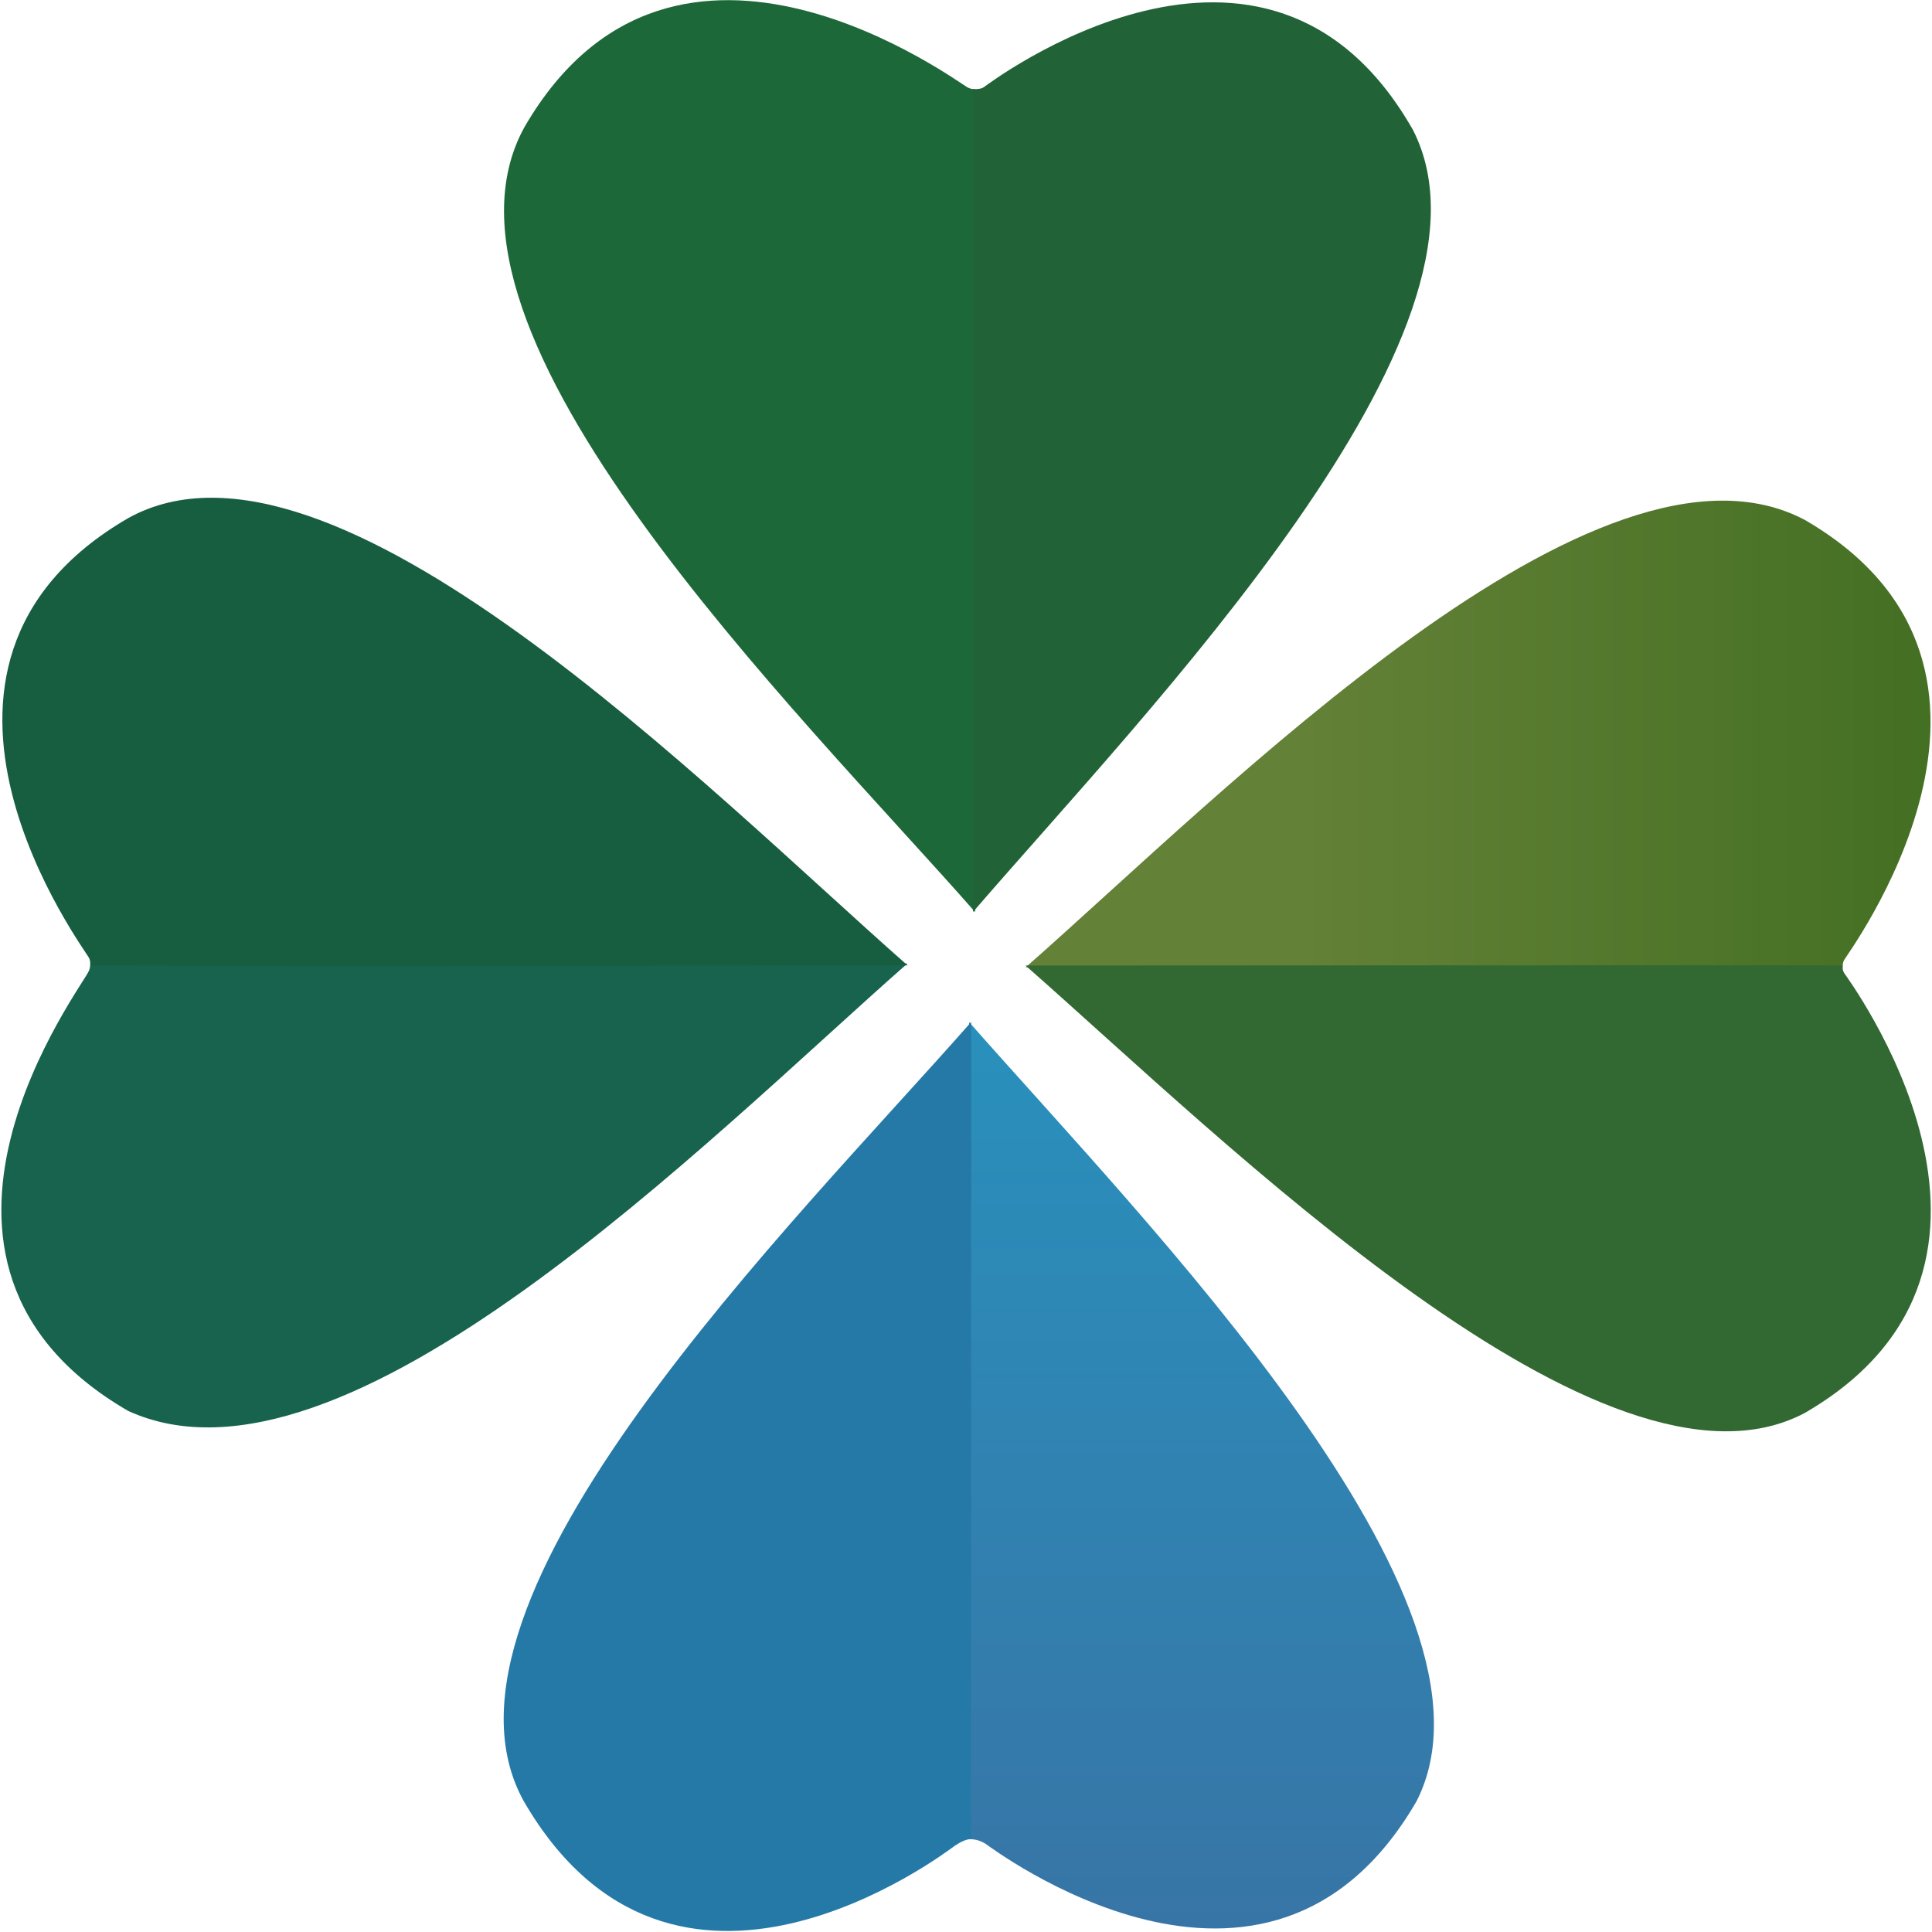 <?xml version="1.0" encoding="UTF-8"?>
<svg id="misyst-logo" version="1.1" viewBox="0 0 171 171" xmlns="http://www.w3.org/2000/svg" xmlns:xlink="http://www.w3.org/1999/xlink">
<defs>
  <linearGradient id="gradient-1-0" x1="20.559" x2="20.559" y2="80.371" gradientTransform="rotate(90 130.79 65.19)" gradientUnits="userSpaceOnUse">
   <stop stop-color="#416e21" offset=".25"/>
   <stop stop-color="#638137" offset="1"/>
  </linearGradient>
  <linearGradient id="gradient-2-0" x1="105.67" x2="105.67" y1="90.331" y2="170.52" gradientTransform="rotate(180 106.11 130.34)" gradientUnits="userSpaceOnUse">
   <stop stop-color="#3775a6" offset="0"/>
   <stop stop-color="#2990bc" offset="1"/>
  </linearGradient>
 </defs>
 <g transform="translate(0)">
  <g transform="translate(-.272 .283)">
   <path d="m91.05 85.336c17.665-15.535 50.709-49.249 68.966-39.6 22.811 13.22 3.473 38.772 3.473 38.963-0.043 0.093-0.128 0.227-0.128 0.633-8.921 0-64.668 4e-3 -72.311 4e-3z" fill="url(#gradient-1-0)"/>
   <path d="m91.044 85.178c17.665 15.535 51.311 48.949 68.966 39.6 22.811-13.22 3.58-38.728 3.474-38.963-0.124-0.228-0.121-0.33-0.121-0.637-6.616-0.047-62.555 2e-3 -72.319 0z" fill="#326831"/>
   <path d="m86.048 90.181c15.535 17.664 48.648 51.235 39.6 68.966-13.22 22.81-37.85 3.932-38.172 3.746-0.334-0.193-0.726-0.394-1.428-0.394-0.056-7.86 2e-3 -63.262 0-72.318z" fill="url(#gradient-2-0)"/>
   <path d="m86.23 90.174c-15.535 17.665-49.496 51.093-39.6 68.966 13.22 22.81 37.055 4.746 38.145 3.948 0.443-0.301 1.003-0.596 1.447-0.596 0-9.098 0.006-61.495 0.008-72.318z" fill="#2579a7"/>
   <path d="m80.584 84.998c-17.665 15.535-49.807 48.347-68.967 39.6-22.81-13.22-3.861-37.773-3.473-38.963 0.062-0.129 0.121-0.422 0.121-0.637h72.319z" fill="#17634e"/>
   <path d="m80.603 85.164c-17.665-15.535-50.935-49.549-68.966-39.6-22.811 13.22-3.596 38.503-3.474 38.963 0.093 0.176 0.101 0.432 0.101 0.637 18.635 0.134 62.045-2e-3 72.339 0z" fill="#175e41"/>
   <path d="m86.586 80.447c-15.652-17.796-49.921-51.312-39.897-69.477 13.319-22.98 38.792-3.623 39.255-3.5 0.177 0.094 0.432 0.145 0.638 0.145 0.135 18.773 0.002 62.461 0.004 72.831z" fill="#1d6838" stroke-width="1.007"/>
   <path d="m86.389 80.437c15.28-17.724 48.07-51.342 38.949-69.208-13.003-22.886-37.712-3.975-37.981-3.803-0.225 0.184-0.752 0.186-0.969 0.18z" fill="#216336" stroke-width=".993"/>
</g>
</g>
</svg>

